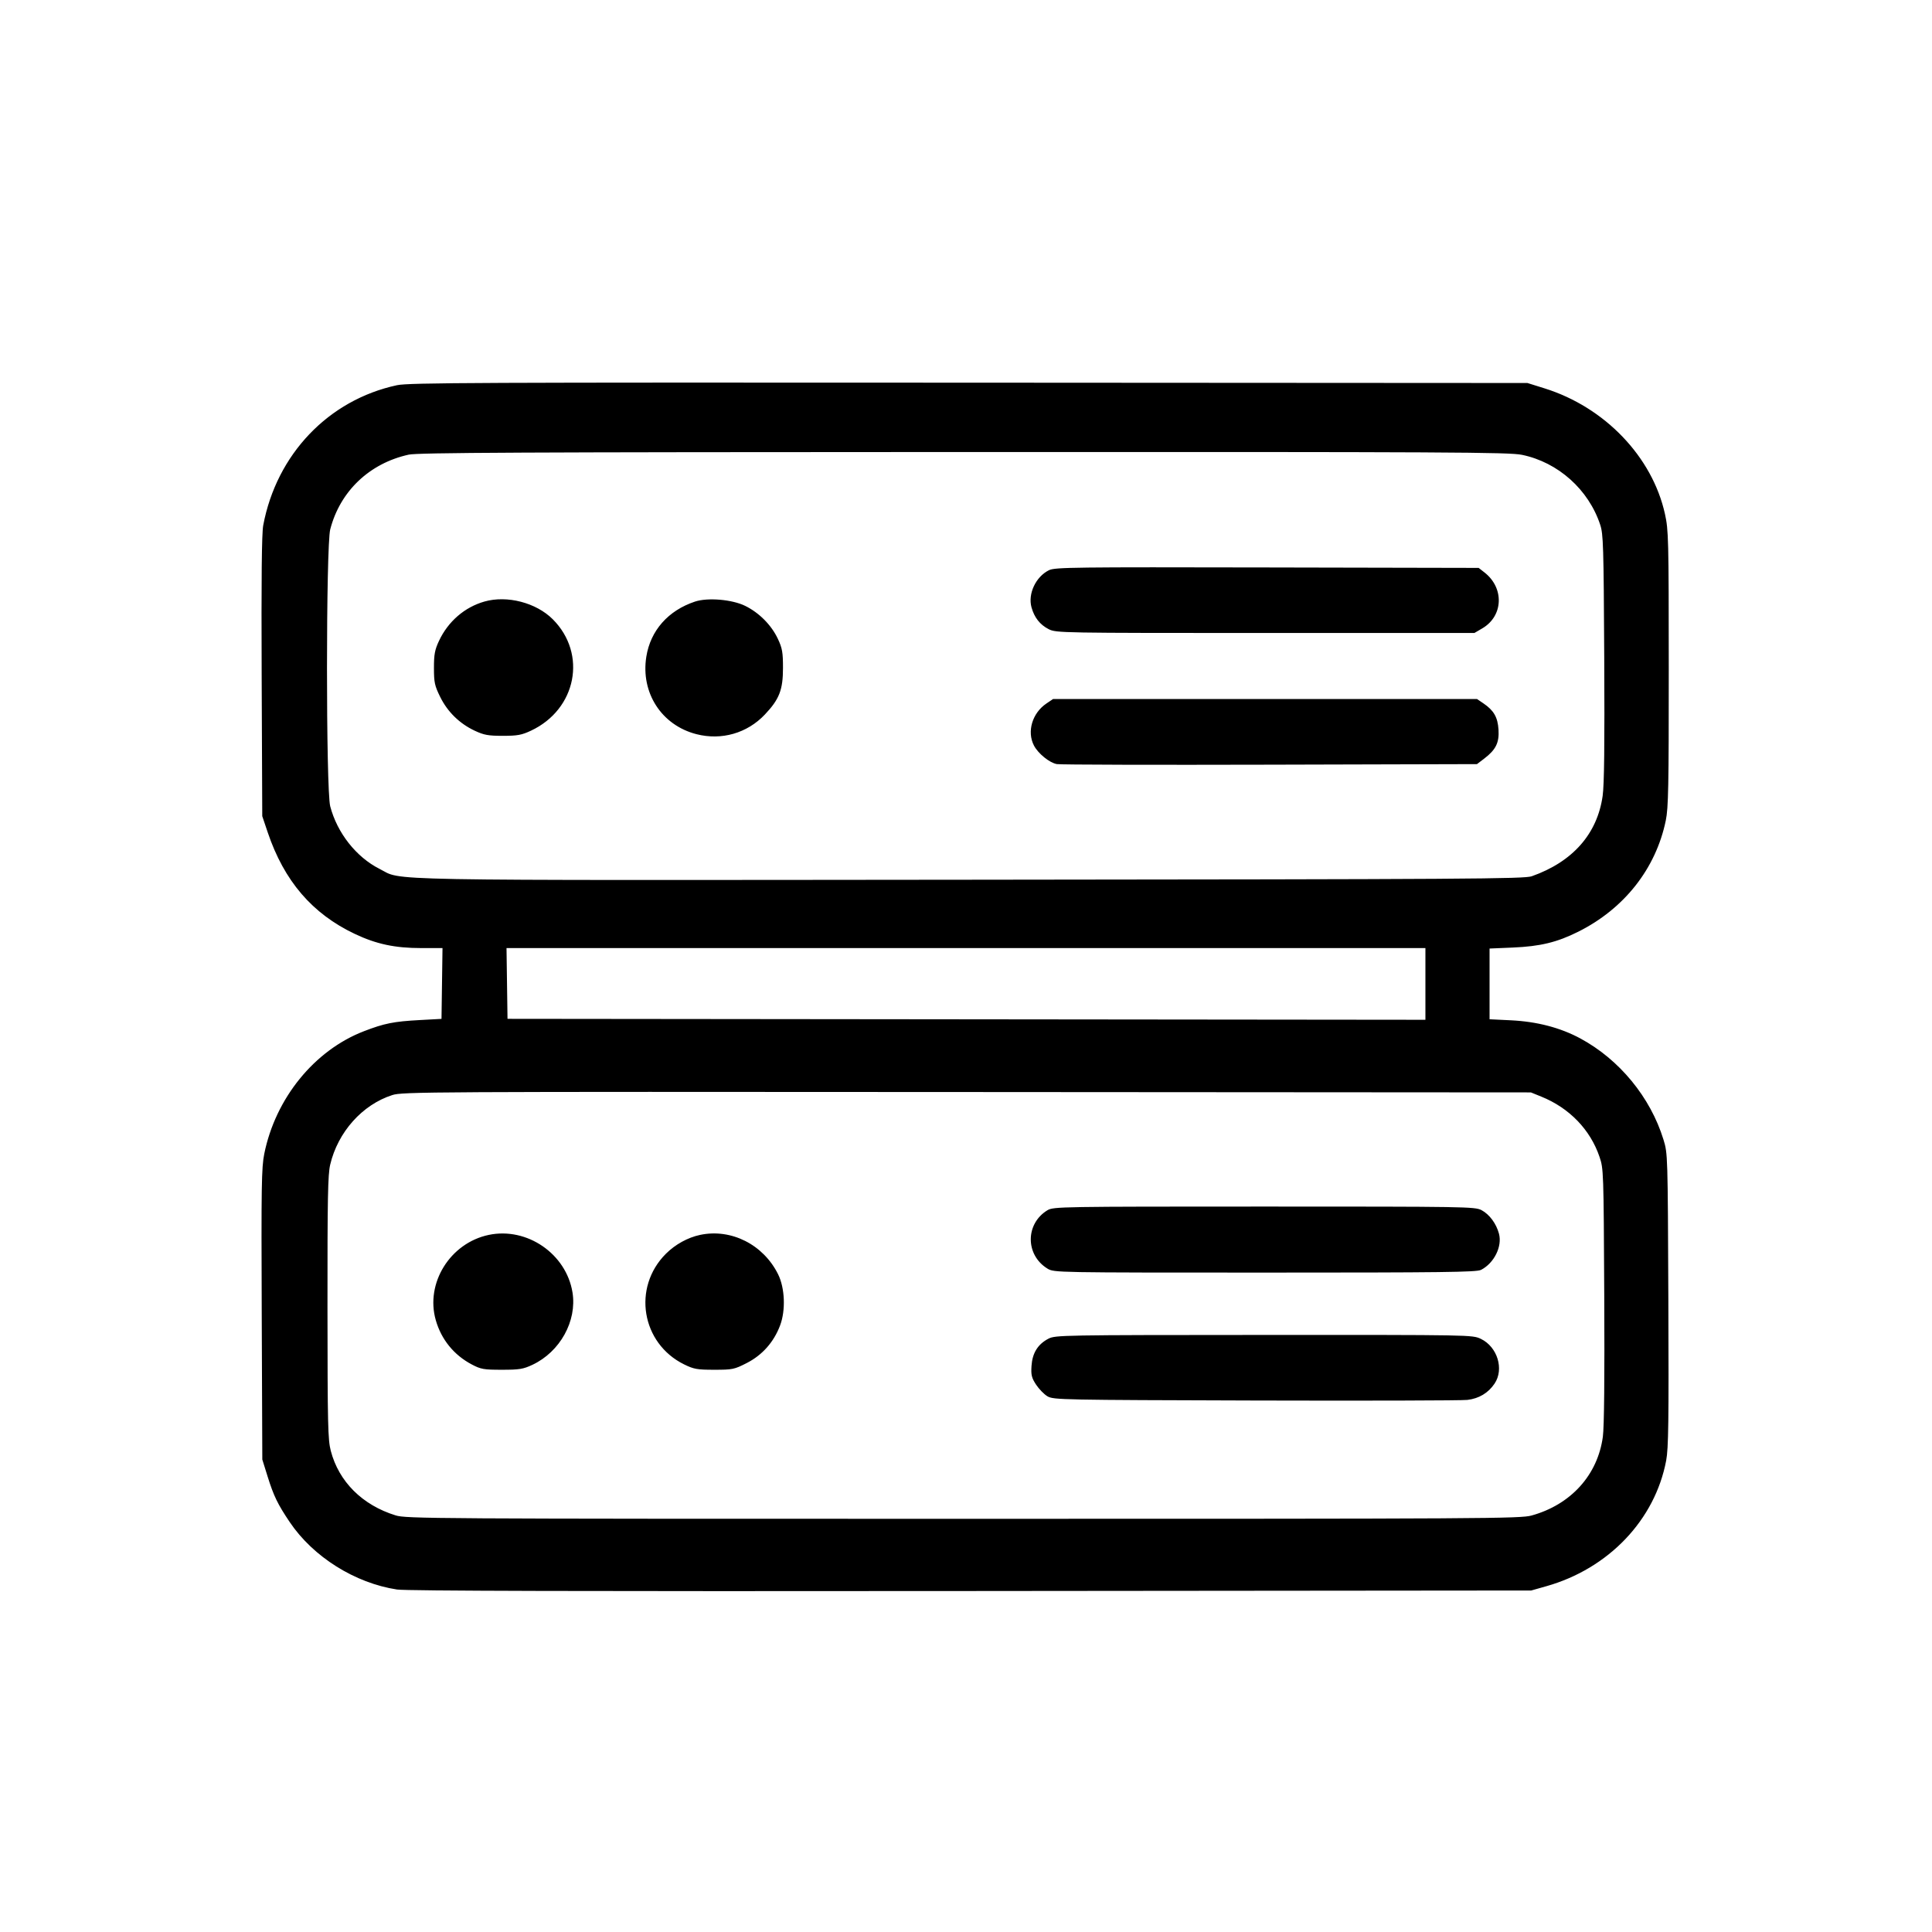 <svg xmlns="http://www.w3.org/2000/svg" width="1024" height="1024" viewBox="0 0 1024 1000" version="1.1">
    <path d="M 210.516 192.654 C 174.397 200.419, 147.046 229.066, 140.011 266.500 C 139.219 270.710, 138.975 294.577, 139.191 346.500 L 139.500 420.500 142.367 429 C 151.013 454.627, 165.827 471.910, 188.256 482.536 C 199.596 487.909, 209.382 490, 223.182 490 L 235.043 490 234.772 509.250 L 234.500 528.500 222.500 529.152 C 208.733 529.901, 203.845 530.878, 193.062 535.036 C 166.987 545.092, 146.482 570.320, 140.560 599.628 C 139.105 606.831, 138.953 616.505, 139.224 684.628 L 139.529 761.500 142.281 770.322 C 145.515 780.689, 147.617 785.023, 154.016 794.516 C 166.325 812.777, 188.345 826.603, 210.500 829.982 C 215.374 830.725, 307.705 830.966, 514.500 830.775 L 811.500 830.500 819.500 828.234 C 852.261 818.955, 876.714 793.308, 882.611 762.042 C 883.829 755.581, 884.019 741.513, 883.760 676.901 C 883.451 599.931, 883.436 599.459, 881.201 592.179 C 874.351 569.866, 857.953 549.916, 837.340 538.816 C 826.803 533.142, 814.566 529.952, 800.750 529.279 L 789 528.706 789 509.486 L 789 490.265 801.750 489.725 C 816.280 489.108, 825.110 486.972, 836.321 481.360 C 860.575 469.219, 877.176 448.120, 882.409 422.785 C 883.780 416.151, 883.997 405.004, 883.978 342.292 C 883.958 273.471, 883.849 269.011, 881.977 260.542 C 875.310 230.384, 850.265 204.254, 818.500 194.316 L 809.500 191.500 513.500 191.327 C 253.585 191.174, 216.649 191.336, 210.516 192.654 M 216.500 228.485 C 195.496 233.129, 179.824 248.061, 174.543 268.460 C 172.247 277.329, 172.234 406.640, 174.528 415.448 C 178.245 429.716, 188.446 442.663, 200.943 448.971 C 213.825 455.474, 192.477 455.079, 515 454.775 C 779.054 454.527, 807.938 454.346, 812 452.914 C 833.899 445.195, 847.068 430.255, 849.937 409.876 C 850.775 403.923, 851.018 382.701, 850.777 336.500 C 850.466 276.989, 850.285 271.036, 848.625 266 C 842.416 247.154, 826.092 232.555, 806.792 228.585 C 799.856 227.159, 770.234 227.008, 510.792 227.079 C 275.206 227.144, 221.403 227.401, 216.500 228.485 M 556.180 290.675 C 549.428 294.016, 545.284 302.814, 547.194 309.750 C 548.652 315.042, 551.545 318.727, 556.044 321.023 C 559.836 322.957, 562.316 323, 670.622 323 L 781.324 323 785.423 320.598 C 796.235 314.261, 796.787 299.849, 786.525 291.826 L 783.549 289.500 671.525 289.266 C 569.328 289.052, 559.209 289.176, 556.180 290.675 M 256.929 307.303 C 246.529 310.254, 237.902 317.715, 233.135 327.880 C 230.933 332.576, 230.500 334.902, 230.502 342.024 C 230.503 349.618, 230.858 351.269, 233.751 357.147 C 237.603 364.970, 243.880 371.115, 251.825 374.840 C 256.652 377.103, 258.844 377.500, 266.500 377.500 C 274.172 377.500, 276.344 377.105, 281.218 374.820 C 305.041 363.654, 310.719 334.666, 292.627 316.574 C 283.959 307.906, 268.736 303.953, 256.929 307.303 M 368.500 307.334 C 354.485 311.994, 345.244 322.451, 343.060 336.121 C 340.042 355.015, 351.001 371.967, 369.257 376.644 C 382.361 380.002, 395.787 376.148, 405.028 366.377 C 412.621 358.349, 414.498 353.516, 414.499 342 C 414.500 333.793, 414.137 331.725, 411.830 326.804 C 408.464 319.623, 402.027 313.139, 394.711 309.560 C 387.884 306.219, 375.113 305.135, 368.500 307.334 M 554.922 361.274 C 547.604 366.205, 544.749 375.746, 548.449 382.901 C 550.572 387.006, 556.474 391.814, 560.229 392.495 C 562.028 392.822, 612.810 392.957, 673.078 392.795 L 782.656 392.500 786.413 389.634 C 792.403 385.065, 794.172 381.468, 793.740 374.737 C 793.329 368.334, 791.353 364.886, 786.010 361.250 L 782.704 359 670.500 359 L 558.296 359 554.922 361.274 M 268.228 509.250 L 268.500 528.500 512.250 528.752 L 756 529.004 756 509.502 L 756 490 511.978 490 L 267.957 490 268.228 509.250 M 207.762 567.938 C 191.711 573.081, 178.633 587.730, 174.521 605.175 C 173.272 610.472, 173.037 622.792, 173.072 681 C 173.111 743.388, 173.291 751.173, 174.833 757.081 C 179.151 773.620, 191.749 786.171, 209.543 791.662 C 215.268 793.428, 226.983 793.500, 510.500 793.500 C 789.292 793.500, 805.851 793.403, 811.887 791.736 C 832.947 785.918, 847.306 770.026, 850.048 749.500 C 850.747 744.272, 851.002 718.283, 850.784 674.500 C 850.456 608.544, 850.417 607.399, 848.251 601 C 843.319 586.433, 832.118 574.841, 817.105 568.768 L 811.500 566.500 512.500 566.300 C 224.694 566.107, 213.285 566.168, 207.762 567.938 M 555.389 629.905 C 543.990 636.856, 543.988 652.885, 555.386 659.929 C 558.722 661.991, 559.214 662, 670.418 662 C 764.386 662, 782.528 661.777, 784.800 660.595 C 791.503 657.107, 795.756 648.523, 794.005 642.018 C 792.590 636.762, 789.079 632.011, 785.016 629.852 C 781.684 628.081, 776.635 628, 670.016 628.004 C 562.276 628.007, 558.395 628.072, 555.389 629.905 M 259.132 643.017 C 238.957 647.262, 225.924 668.239, 231.449 687.572 C 234.344 697.704, 240.945 705.827, 250.283 710.750 C 255.015 713.244, 256.477 713.500, 266 713.500 C 275.209 713.500, 277.176 713.182, 282 710.914 C 296.421 704.132, 305.344 688.036, 302.946 673.128 C 299.696 652.921, 279.153 638.804, 259.132 643.017 M 371.195 643.006 C 364.749 644.366, 358.194 647.980, 353.289 652.876 C 335.633 670.503, 340.457 699.729, 362.836 710.719 C 367.895 713.203, 369.578 713.500, 378.601 713.500 C 388.174 713.500, 389.060 713.317, 395.550 710 C 403.698 705.836, 409.698 699.073, 412.990 690.344 C 415.973 682.433, 415.516 670.763, 411.942 663.582 C 404.211 648.049, 387.437 639.579, 371.195 643.006 M 555.830 698.027 C 550.428 700.881, 547.670 705.339, 547.227 711.935 C 546.909 716.672, 547.257 718.112, 549.562 721.614 C 551.052 723.877, 553.673 726.577, 555.386 727.614 C 558.377 729.426, 562.725 729.512, 665.500 729.801 C 724.350 729.966, 774.840 729.824, 777.700 729.485 C 783.684 728.776, 788.473 725.906, 791.726 721.078 C 796.709 713.685, 793.201 702.212, 784.698 698.096 C 780.381 696.006, 780.056 696, 669.934 696.044 C 562.644 696.087, 559.396 696.144, 555.830 698.027" stroke="currentColor" fill="currentColor" fill-rule="evenodd"/></svg>